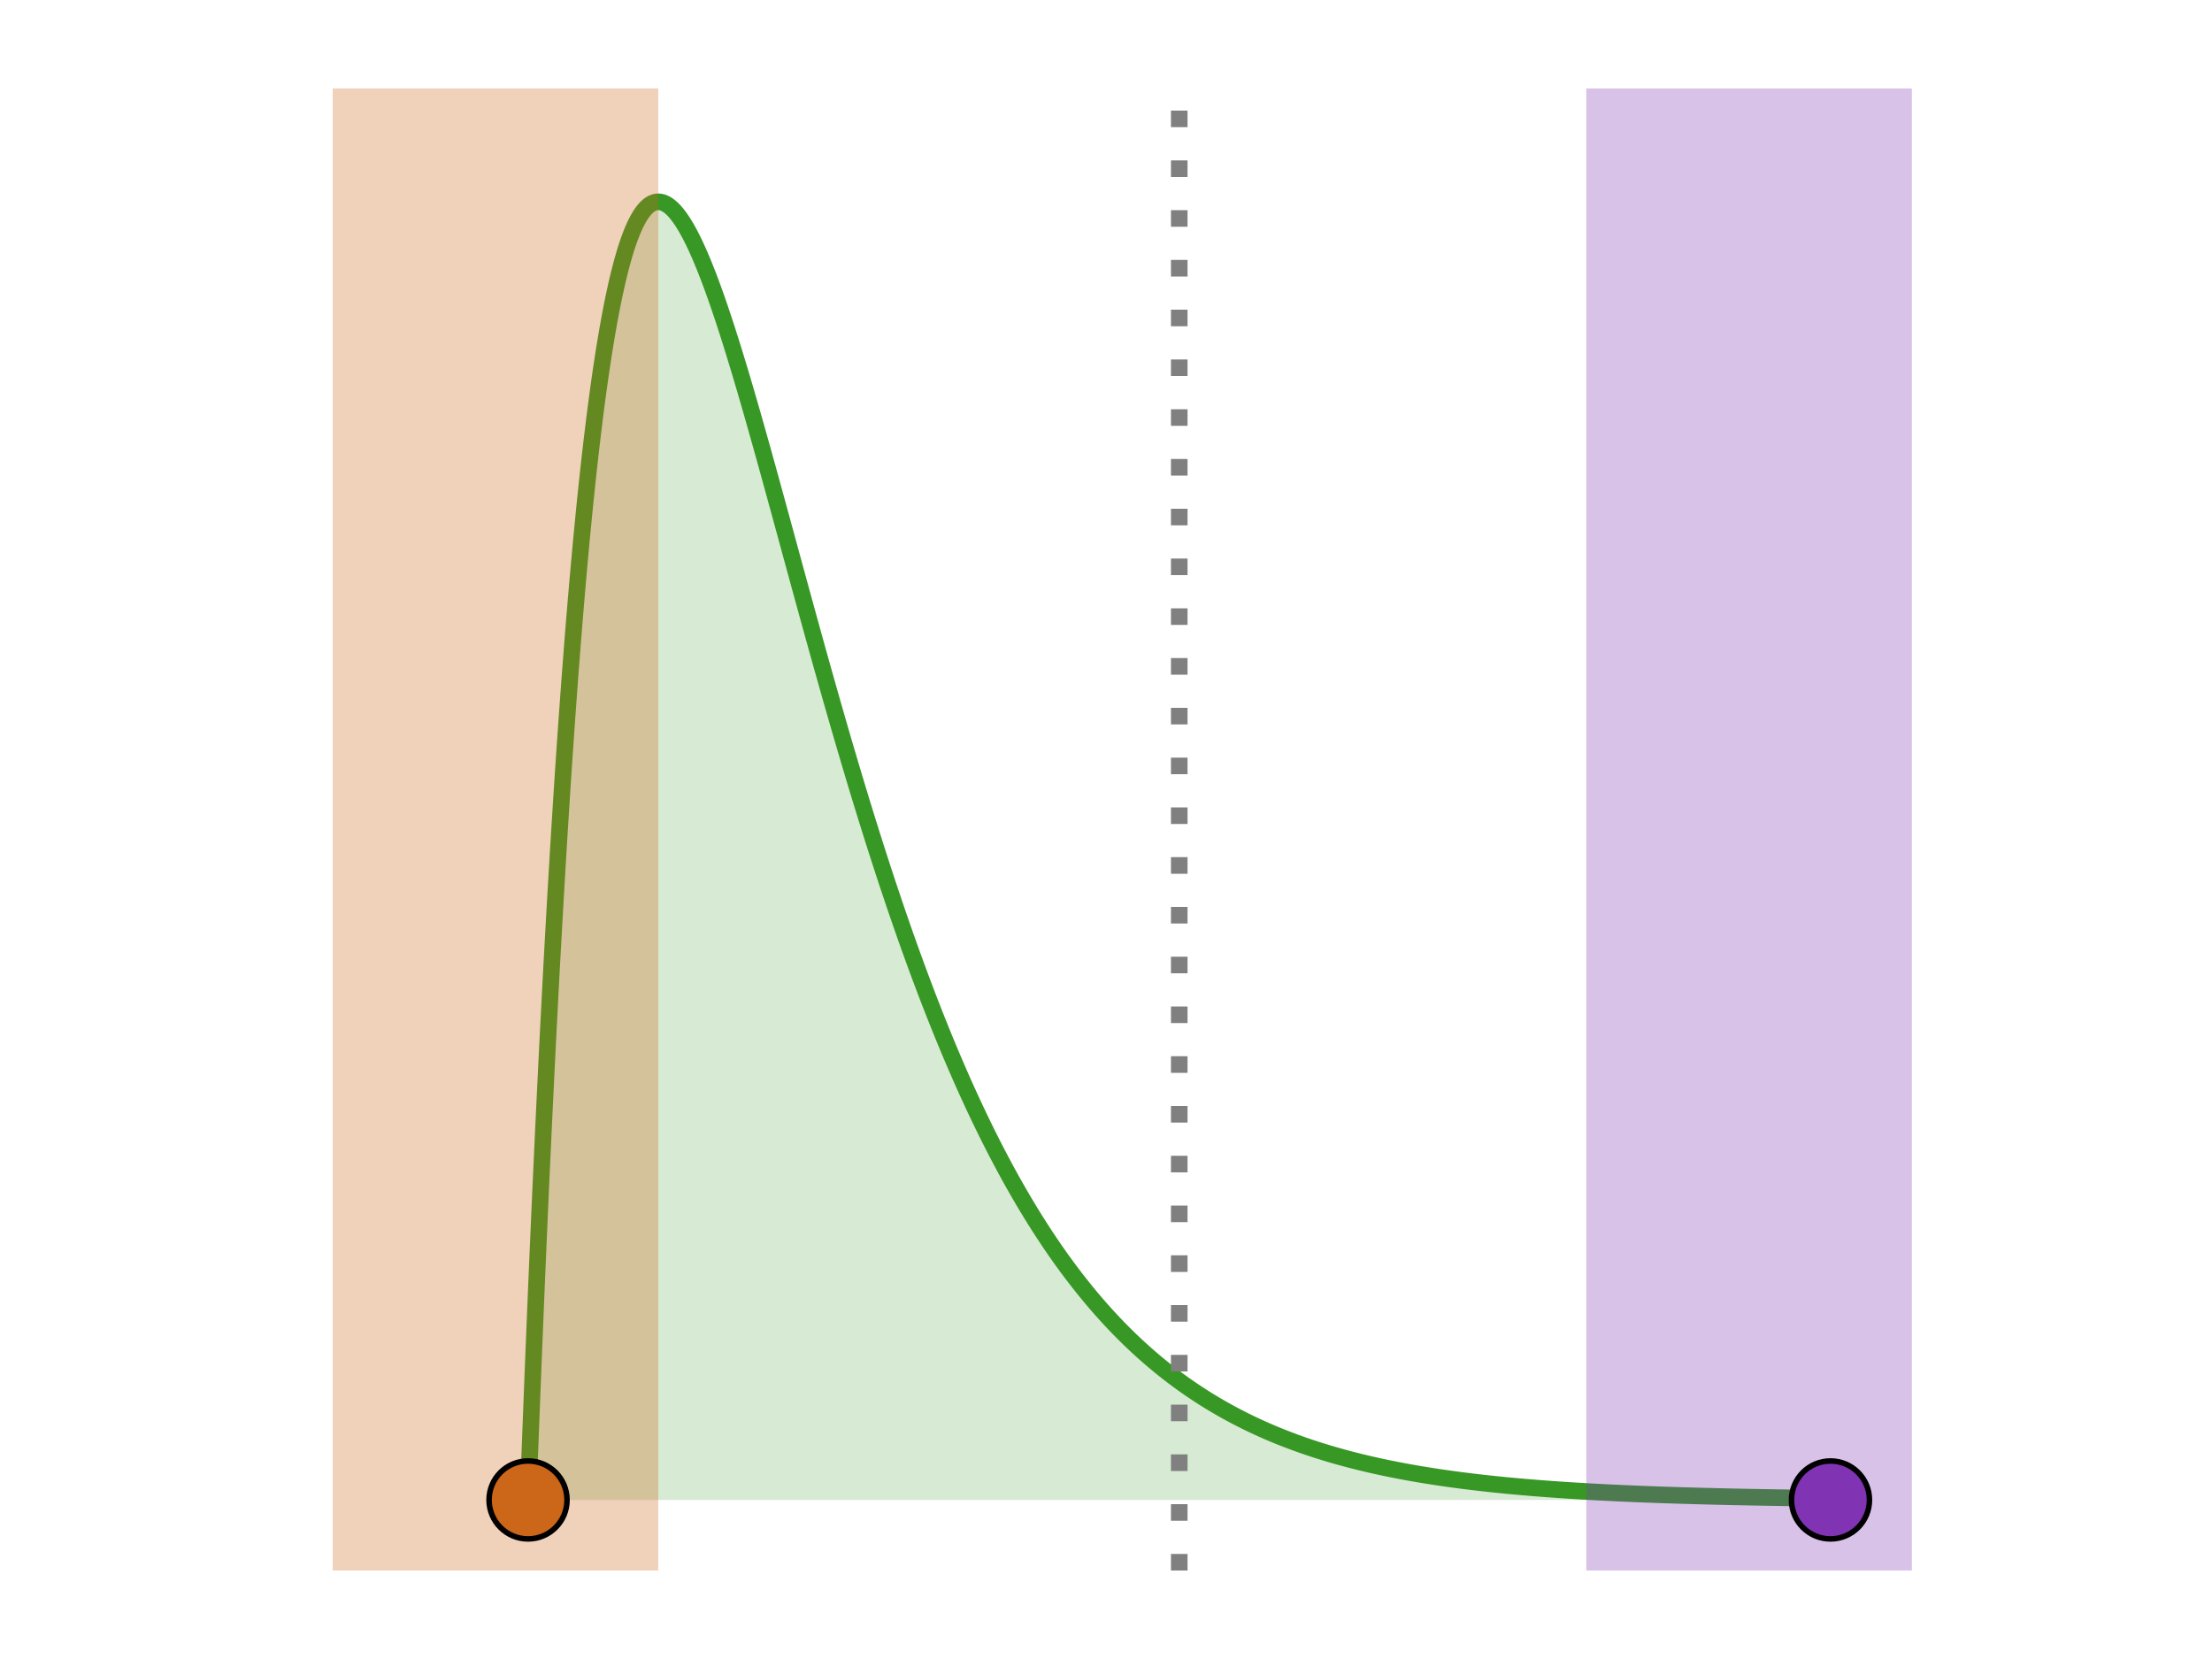 <?xml version="1.0" encoding="UTF-8"?>
<svg xmlns="http://www.w3.org/2000/svg" xmlns:xlink="http://www.w3.org/1999/xlink" width="400" height="300" viewBox="0 0 400 300">
<defs>
<clipPath id="clip-0-695ff7f9">
<path clip-rule="nonzero" d="M 60 16 L 120 16 L 120 284 L 60 284 Z M 60 16 "/>
</clipPath>
<clipPath id="clip-1-695ff7f9">
<path clip-rule="nonzero" d="M 286 16 L 346 16 L 346 284 L 286 284 Z M 286 16 "/>
</clipPath>
<clipPath id="clip-2-695ff7f9">
<path clip-rule="nonzero" d="M 211 16 L 215 16 L 215 284 L 211 284 Z M 211 16 "/>
</clipPath>
</defs>
<path fill="none" stroke-width="3" stroke-linecap="butt" stroke-linejoin="miter" stroke="rgb(22%, 59.6%, 14.9%)" stroke-opacity="1" stroke-miterlimit="2" d="M 95.488 271.238 L 95.723 264.914 L 95.961 258.715 L 96.195 252.645 L 96.43 246.691 L 96.668 240.859 L 96.902 235.148 L 97.137 229.551 L 97.375 224.07 L 97.609 218.703 L 97.844 213.449 L 98.082 208.305 L 98.316 203.266 L 98.555 198.336 L 98.789 193.508 L 99.023 188.785 L 99.262 184.164 L 99.496 179.645 L 99.73 175.223 L 99.969 170.898 L 100.203 166.668 L 100.438 162.535 L 100.676 158.492 L 100.91 154.539 L 101.145 150.68 L 101.383 146.906 L 101.617 143.223 L 101.852 139.621 L 102.09 136.109 L 102.324 132.676 L 102.562 129.324 L 102.797 126.055 L 103.031 122.863 L 103.27 119.75 L 103.504 116.715 L 103.738 113.754 L 103.977 110.871 L 104.211 108.055 L 104.445 105.316 L 104.684 102.645 L 104.918 100.043 L 105.152 97.512 L 105.391 95.047 L 105.625 92.648 L 105.859 90.316 L 106.098 88.047 L 106.332 85.84 L 106.57 83.699 L 106.805 81.613 L 107.039 79.594 L 107.277 77.629 L 107.512 75.723 L 107.746 73.875 L 107.984 72.082 L 108.219 70.348 L 108.453 68.664 L 108.691 67.035 L 108.926 65.461 L 109.16 63.934 L 109.398 62.461 L 109.633 61.039 L 109.867 59.664 L 110.105 58.336 L 110.34 57.059 L 110.578 55.824 L 110.812 54.637 L 111.047 53.496 L 111.285 52.398 L 111.52 51.344 L 111.754 50.332 L 111.992 49.363 L 112.227 48.434 L 112.461 47.547 L 112.699 46.699 L 112.934 45.891 L 113.168 45.121 L 113.406 44.387 L 113.641 43.691 L 113.875 43.031 L 114.113 42.41 L 114.348 41.82 L 114.586 41.266 L 114.82 40.746 L 115.055 40.258 L 115.293 39.805 L 115.527 39.383 L 115.762 38.992 L 116 38.629 L 116.234 38.301 L 116.469 38 L 116.707 37.727 L 116.941 37.484 L 117.176 37.27 L 117.414 37.082 L 117.648 36.922 L 117.887 36.789 L 118.121 36.68 L 118.355 36.598 L 118.594 36.539 L 118.828 36.504 L 119.062 36.496 L 119.301 36.512 L 119.535 36.547 L 119.77 36.605 L 120.008 36.688 L 120.242 36.793 L 120.477 36.918 L 120.715 37.062 L 120.949 37.227 L 121.184 37.414 L 121.422 37.617 L 121.656 37.844 L 121.895 38.086 L 122.129 38.348 L 122.363 38.625 L 122.602 38.922 L 122.836 39.234 L 123.07 39.566 L 123.309 39.914 L 123.543 40.277 L 123.777 40.656 L 124.016 41.051 L 124.25 41.461 L 124.484 41.883 L 124.723 42.32 L 124.957 42.773 L 125.191 43.238 L 125.43 43.719 L 125.664 44.211 L 125.902 44.719 L 126.137 45.234 L 126.371 45.766 L 126.609 46.305 L 126.844 46.859 L 127.078 47.426 L 127.316 48 L 127.551 48.586 L 127.785 49.184 L 128.023 49.789 L 128.258 50.406 L 128.492 51.031 L 128.73 51.668 L 128.965 52.312 L 129.199 52.969 L 129.438 53.633 L 129.672 54.301 L 129.91 54.98 L 130.145 55.668 L 130.379 56.363 L 130.617 57.066 L 130.852 57.777 L 131.086 58.496 L 131.324 59.219 L 131.559 59.949 L 131.793 60.688 L 132.031 61.43 L 132.266 62.18 L 132.5 62.934 L 132.738 63.695 L 133.207 65.234 L 133.445 66.012 L 133.68 66.793 L 133.918 67.582 L 134.152 68.371 L 134.387 69.168 L 134.625 69.969 L 134.859 70.773 L 135.094 71.582 L 135.332 72.395 L 135.566 73.207 L 135.801 74.027 L 136.039 74.852 L 136.273 75.676 L 136.508 76.504 L 136.746 77.336 L 137.215 79.008 L 137.453 79.848 L 137.688 80.688 L 137.926 81.531 L 138.395 83.227 L 138.633 84.078 L 139.102 85.781 L 139.34 86.637 L 139.809 88.348 L 140.047 89.207 L 140.281 90.066 L 140.516 90.93 L 140.754 91.789 L 140.988 92.652 L 141.227 93.516 L 141.461 94.375 L 141.695 95.242 L 141.934 96.105 L 142.402 97.832 L 142.641 98.699 L 143.109 100.426 L 143.348 101.289 L 143.816 103.016 L 144.055 103.879 L 144.523 105.605 L 144.762 106.465 L 144.996 107.328 L 145.234 108.188 L 145.469 109.047 L 145.703 109.902 L 145.941 110.762 L 146.41 112.473 L 146.648 113.324 L 147.117 115.027 L 147.355 115.879 L 147.824 117.574 L 148.062 118.418 L 148.531 120.105 L 148.77 120.945 L 149.004 121.781 L 149.242 122.621 L 149.477 123.453 L 149.711 124.289 L 149.949 125.117 L 150.184 125.949 L 150.418 126.773 L 150.656 127.602 L 151.125 129.242 L 151.363 130.062 L 151.598 130.879 L 151.832 131.691 L 152.07 132.504 L 152.539 134.121 L 152.777 134.926 L 153.012 135.727 L 153.25 136.527 L 153.719 138.121 L 153.957 138.914 L 154.191 139.703 L 154.426 140.488 L 154.664 141.273 L 155.133 142.836 L 155.371 143.613 L 155.605 144.387 L 155.84 145.156 L 156.078 145.926 L 156.312 146.691 L 156.547 147.453 L 156.785 148.211 L 157.02 148.969 L 157.258 149.723 L 157.727 151.223 L 157.965 151.969 L 158.199 152.711 L 158.434 153.449 L 158.672 154.188 L 159.141 155.648 L 159.379 156.379 L 159.848 157.824 L 160.086 158.543 L 160.32 159.258 L 160.555 159.969 L 160.793 160.676 L 161.027 161.383 L 161.266 162.086 L 161.734 163.484 L 161.973 164.176 L 162.207 164.867 L 162.441 165.555 L 162.68 166.238 L 163.148 167.598 L 163.387 168.273 L 163.621 168.945 L 163.855 169.613 L 164.094 170.277 L 164.328 170.941 L 164.562 171.598 L 164.801 172.254 L 165.035 172.906 L 165.273 173.555 L 165.508 174.203 L 165.742 174.844 L 165.98 175.484 L 166.215 176.121 L 166.449 176.754 L 166.688 177.387 L 167.156 178.637 L 167.395 179.258 L 167.629 179.875 L 167.863 180.488 L 168.102 181.102 L 168.336 181.707 L 168.574 182.312 L 169.043 183.516 L 169.281 184.109 L 169.516 184.703 L 169.75 185.289 L 169.988 185.875 L 170.223 186.461 L 170.457 187.039 L 170.695 187.617 L 171.164 188.758 L 171.402 189.324 L 171.637 189.891 L 171.871 190.449 L 172.109 191.008 L 172.344 191.562 L 172.582 192.113 L 172.816 192.664 L 173.051 193.207 L 173.289 193.75 L 173.758 194.828 L 173.996 195.359 L 174.23 195.891 L 174.465 196.418 L 174.703 196.941 L 175.172 197.98 L 175.41 198.496 L 175.645 199.008 L 175.879 199.516 L 176.117 200.023 L 176.352 200.527 L 176.59 201.027 L 177.059 202.02 L 177.297 202.508 L 177.766 203.484 L 178.004 203.965 L 178.238 204.445 L 178.473 204.922 L 179.18 206.336 L 179.418 206.801 L 179.652 207.266 L 179.887 207.723 L 180.125 208.18 L 180.359 208.637 L 180.598 209.086 L 180.832 209.535 L 181.066 209.98 L 181.305 210.422 L 181.539 210.863 L 181.773 211.301 L 182.012 211.738 L 182.48 212.598 L 182.719 213.023 L 182.953 213.449 L 183.188 213.871 L 183.426 214.289 L 183.895 215.117 L 184.133 215.527 L 184.367 215.938 L 184.605 216.344 L 184.84 216.746 L 185.074 217.145 L 185.312 217.543 L 185.781 218.332 L 186.02 218.723 L 186.488 219.496 L 186.727 219.879 L 187.195 220.637 L 187.434 221.012 L 187.902 221.754 L 188.141 222.121 L 188.375 222.488 L 188.613 222.852 L 189.082 223.57 L 189.32 223.926 L 189.789 224.629 L 190.027 224.98 L 190.496 225.668 L 190.734 226.012 L 190.969 226.352 L 191.203 226.688 L 191.441 227.023 L 191.91 227.688 L 192.148 228.016 L 192.383 228.34 L 192.621 228.664 L 192.855 228.988 L 193.09 229.305 L 193.328 229.625 L 193.562 229.938 L 193.797 230.254 L 194.035 230.562 L 194.504 231.18 L 194.742 231.484 L 195.211 232.086 L 195.449 232.383 L 195.684 232.68 L 195.922 232.977 L 196.156 233.266 L 196.391 233.559 L 196.629 233.844 L 196.863 234.133 L 197.098 234.414 L 197.336 234.699 L 197.57 234.977 L 197.805 235.258 L 198.043 235.531 L 198.277 235.809 L 198.512 236.078 L 198.75 236.352 L 198.984 236.617 L 199.219 236.887 L 199.457 237.148 L 199.691 237.414 L 199.93 237.676 L 200.398 238.191 L 200.637 238.445 L 201.105 238.953 L 201.344 239.203 L 201.578 239.449 L 201.812 239.699 L 202.051 239.941 L 202.285 240.188 L 202.52 240.426 L 202.758 240.668 L 202.992 240.906 L 203.227 241.141 L 203.465 241.375 L 203.699 241.609 L 203.938 241.84 L 204.172 242.07 L 204.406 242.297 L 204.645 242.523 L 204.879 242.746 L 205.113 242.973 L 205.352 243.191 L 205.82 243.629 L 206.059 243.848 L 206.293 244.062 L 206.527 244.273 L 206.766 244.488 L 207 244.699 L 207.234 244.906 L 207.473 245.113 L 207.707 245.32 L 207.945 245.523 L 208.18 245.727 L 208.414 245.926 L 208.652 246.129 L 208.887 246.324 L 209.121 246.523 L 209.359 246.719 L 209.594 246.91 L 209.828 247.105 L 210.066 247.297 L 210.535 247.672 L 210.773 247.859 L 211.008 248.047 L 211.242 248.23 L 211.48 248.414 L 211.715 248.594 L 211.953 248.773 L 212.188 248.953 L 212.422 249.129 L 212.66 249.305 L 213.129 249.656 L 213.367 249.828 L 213.602 249.996 L 213.836 250.168 L 214.074 250.336 L 214.309 250.504 L 214.543 250.668 L 214.781 250.832 L 215.25 251.16 L 215.488 251.32 L 215.723 251.48 L 215.961 251.637 L 216.43 251.949 L 216.668 252.105 L 217.137 252.41 L 217.375 252.562 L 217.609 252.715 L 217.844 252.863 L 218.082 253.012 L 218.316 253.156 L 218.551 253.305 L 218.789 253.449 L 219.023 253.59 L 219.258 253.734 L 219.496 253.875 L 219.73 254.016 L 219.969 254.156 L 220.438 254.43 L 220.676 254.566 L 220.91 254.699 L 221.145 254.836 L 221.383 254.969 L 221.617 255.098 L 221.852 255.23 L 222.09 255.359 L 222.559 255.617 L 222.797 255.742 L 223.031 255.871 L 223.27 255.996 L 223.504 256.117 L 223.738 256.242 L 223.977 256.363 L 224.445 256.605 L 224.684 256.723 L 224.918 256.844 L 225.152 256.961 L 225.391 257.078 L 225.625 257.191 L 225.859 257.309 L 226.098 257.422 L 226.332 257.535 L 226.566 257.645 L 226.805 257.758 L 227.039 257.867 L 227.277 257.977 L 227.512 258.086 L 227.746 258.191 L 227.984 258.301 L 228.453 258.512 L 228.691 258.617 L 229.16 258.82 L 229.398 258.926 L 229.633 259.023 L 229.867 259.125 L 230.105 259.227 L 230.574 259.422 L 230.812 259.52 L 231.047 259.617 L 231.285 259.711 L 231.52 259.805 L 231.754 259.902 L 231.992 259.996 L 232.227 260.086 L 232.461 260.18 L 232.699 260.27 L 233.168 260.449 L 233.406 260.539 L 233.641 260.629 L 233.875 260.715 L 234.113 260.805 L 234.582 260.977 L 234.82 261.059 L 235.055 261.145 L 235.293 261.227 L 235.527 261.312 L 235.762 261.395 L 236 261.477 L 236.234 261.555 L 236.469 261.637 L 236.707 261.715 L 236.941 261.797 L 237.176 261.875 L 237.414 261.953 L 237.648 262.027 L 237.883 262.105 L 238.121 262.18 L 238.355 262.258 L 238.59 262.332 L 238.828 262.406 L 239.062 262.48 L 239.301 262.551 L 239.535 262.625 L 239.77 262.695 L 240.008 262.77 L 240.477 262.91 L 240.715 262.977 L 241.184 263.117 L 241.422 263.184 L 241.891 263.316 L 242.129 263.383 L 242.598 263.516 L 242.836 263.578 L 243.07 263.645 L 243.309 263.707 L 243.777 263.832 L 244.016 263.895 L 244.484 264.02 L 244.723 264.078 L 244.957 264.137 L 245.191 264.199 L 245.43 264.258 L 245.898 264.375 L 246.137 264.434 L 246.371 264.488 L 246.609 264.547 L 247.078 264.656 L 247.316 264.715 L 247.785 264.824 L 248.023 264.879 L 248.258 264.93 L 248.492 264.984 L 248.73 265.035 L 248.965 265.09 L 249.199 265.141 L 249.438 265.191 L 249.906 265.293 L 250.145 265.344 L 250.379 265.395 L 250.617 265.445 L 250.852 265.492 L 251.086 265.543 L 251.324 265.59 L 251.793 265.684 L 252.031 265.73 L 252.5 265.824 L 252.738 265.871 L 252.973 265.914 L 253.207 265.961 L 253.445 266.004 L 253.68 266.051 L 253.914 266.094 L 254.152 266.137 L 254.387 266.18 L 254.625 266.223 L 255.094 266.309 L 255.332 266.352 L 255.566 266.391 L 255.801 266.434 L 256.039 266.473 L 256.273 266.516 L 256.508 266.555 L 256.746 266.594 L 257.215 266.672 L 257.453 266.711 L 257.922 266.789 L 258.16 266.828 L 258.395 266.863 L 258.633 266.902 L 258.867 266.938 L 259.102 266.977 L 259.34 267.012 L 259.809 267.082 L 260.047 267.121 L 260.281 267.156 L 260.516 267.188 L 260.754 267.223 L 261.223 267.293 L 261.461 267.324 L 261.93 267.395 L 262.168 267.426 L 262.402 267.457 L 262.641 267.492 L 263.109 267.555 L 263.348 267.586 L 263.816 267.648 L 264.055 267.68 L 264.289 267.711 L 264.523 267.738 L 264.762 267.77 L 264.996 267.801 L 265.23 267.828 L 265.469 267.859 L 265.703 267.887 L 265.938 267.918 L 266.176 267.945 L 266.41 267.973 L 266.648 268 L 266.883 268.027 L 267.117 268.059 L 267.355 268.086 L 267.59 268.109 L 267.824 268.137 L 268.062 268.164 L 268.531 268.219 L 268.77 268.242 L 269.004 268.27 L 269.238 268.293 L 269.477 268.32 L 269.711 268.344 L 269.945 268.371 L 270.184 268.395 L 270.418 268.418 L 270.656 268.445 L 271.125 268.492 L 271.363 268.516 L 271.832 268.562 L 272.07 268.586 L 272.539 268.633 L 272.777 268.652 L 273.246 268.699 L 273.484 268.719 L 273.719 268.742 L 273.957 268.762 L 274.191 268.785 L 274.426 268.805 L 274.664 268.828 L 275.133 268.867 L 275.371 268.891 L 275.84 268.93 L 276.078 268.949 L 276.547 268.988 L 276.785 269.008 L 277.254 269.047 L 277.492 269.066 L 277.727 269.086 L 277.965 269.105 L 278.199 269.121 L 278.434 269.141 L 278.672 269.16 L 278.906 269.176 L 279.141 269.195 L 279.379 269.211 L 279.613 269.23 L 279.848 269.246 L 280.086 269.266 L 280.32 269.281 L 280.555 269.301 L 280.793 269.316 L 281.262 269.348 L 281.5 269.367 L 281.734 269.383 L 281.973 269.398 L 282.441 269.43 L 282.68 269.445 L 283.148 269.477 L 283.387 269.492 L 283.855 269.523 L 284.094 269.539 L 284.328 269.551 L 284.562 269.566 L 284.801 269.582 L 285.035 269.598 L 285.27 269.609 L 285.508 269.625 L 285.742 269.641 L 285.98 269.652 L 286.215 269.668 L 286.449 269.68 L 286.688 269.695 L 286.922 269.707 L 287.156 269.723 L 287.395 269.734 L 287.629 269.746 L 287.863 269.762 L 288.102 269.773 L 288.57 269.797 L 288.809 269.812 L 289.277 269.836 L 289.516 269.848 L 289.75 269.859 L 289.988 269.871 L 290.223 269.883 L 290.457 269.898 L 290.695 269.91 L 290.93 269.922 L 291.164 269.93 L 291.402 269.941 L 291.871 269.965 L 292.109 269.977 L 292.578 270 L 292.816 270.008 L 293.285 270.031 L 293.523 270.043 L 293.758 270.051 L 293.996 270.062 L 294.23 270.074 L 294.465 270.082 L 294.703 270.094 L 294.938 270.102 L 295.172 270.113 L 295.41 270.125 L 295.645 270.133 L 295.879 270.145 L 296.117 270.152 L 296.352 270.16 L 296.586 270.172 L 296.824 270.18 L 297.059 270.191 L 297.293 270.199 L 297.531 270.207 L 297.766 270.219 L 298.004 270.227 L 298.238 270.234 L 298.473 270.246 L 298.711 270.254 L 299.18 270.27 L 299.418 270.277 L 299.652 270.289 L 299.887 270.297 L 300.125 270.305 L 300.594 270.32 L 300.832 270.328 L 301.066 270.336 L 301.305 270.344 L 301.773 270.359 L 302.012 270.367 L 302.48 270.383 L 302.719 270.391 L 303.188 270.406 L 303.426 270.414 L 303.66 270.422 L 303.895 270.426 L 304.133 270.434 L 304.602 270.449 L 304.84 270.457 L 305.074 270.461 L 305.312 270.469 L 305.781 270.484 L 306.02 270.488 L 306.488 270.504 L 306.727 270.508 L 307.195 270.523 L 307.434 270.527 L 307.902 270.543 L 308.141 270.547 L 308.375 270.555 L 308.609 270.559 L 308.848 270.566 L 309.082 270.57 L 309.32 270.578 L 309.555 270.582 L 309.789 270.59 L 310.027 270.594 L 310.262 270.602 L 310.496 270.605 L 310.734 270.613 L 311.203 270.621 L 311.441 270.629 L 311.676 270.633 L 311.91 270.641 L 312.148 270.645 L 312.383 270.648 L 312.617 270.656 L 312.855 270.66 L 313.09 270.664 L 313.328 270.672 L 313.797 270.68 L 314.035 270.684 L 314.27 270.691 L 314.504 270.695 L 314.742 270.699 L 314.977 270.703 L 315.211 270.711 L 315.449 270.715 L 315.918 270.723 L 316.156 270.727 L 316.391 270.734 L 316.625 270.738 L 316.863 270.742 L 317.098 270.746 L 317.336 270.75 L 317.805 270.758 L 318.043 270.762 L 318.277 270.77 L 318.512 270.773 L 318.75 270.777 L 319.219 270.785 L 319.457 270.789 L 319.926 270.797 L 320.164 270.801 L 320.633 270.809 L 320.871 270.812 L 321.105 270.816 L 321.344 270.82 L 321.812 270.828 L 322.051 270.832 L 322.285 270.836 L 322.52 270.836 L 322.758 270.84 L 323.227 270.848 L 323.465 270.852 L 323.934 270.859 L 324.172 270.863 L 324.406 270.867 L 324.641 270.867 L 324.879 270.871 L 325.113 270.875 L 325.352 270.879 L 325.82 270.887 L 326.059 270.887 L 326.527 270.895 L 326.766 270.898 L 327 270.902 L 327.234 270.902 L 327.473 270.906 L 327.941 270.914 L 328.18 270.914 L 328.414 270.918 L 328.652 270.922 L 328.887 270.926 L 329.121 270.926 L 329.359 270.93 L 329.594 270.934 L 329.828 270.934 L 330.066 270.938 L 330.301 270.941 L 330.535 270.941 L 330.773 270.945 L 331.008 270.949 "/>
<path fill-rule="nonzero" fill="rgb(22%, 59.6%, 14.9%)" fill-opacity="0.2" d="M 95.488 271.238 L 95.723 264.914 L 95.961 258.715 L 96.195 252.645 L 96.43 246.691 L 96.668 240.859 L 96.902 235.148 L 97.137 229.551 L 97.375 224.07 L 97.609 218.703 L 97.844 213.449 L 98.082 208.305 L 98.316 203.266 L 98.555 198.336 L 98.789 193.508 L 99.023 188.785 L 99.262 184.164 L 99.496 179.645 L 99.73 175.223 L 99.969 170.898 L 100.203 166.668 L 100.438 162.535 L 100.676 158.492 L 100.91 154.539 L 101.145 150.68 L 101.383 146.906 L 101.617 143.223 L 101.852 139.621 L 102.09 136.109 L 102.324 132.676 L 102.562 129.324 L 102.797 126.055 L 103.031 122.863 L 103.27 119.75 L 103.504 116.715 L 103.738 113.754 L 103.977 110.871 L 104.211 108.055 L 104.445 105.316 L 104.684 102.645 L 104.918 100.043 L 105.152 97.512 L 105.391 95.047 L 105.625 92.648 L 105.859 90.316 L 106.098 88.047 L 106.332 85.84 L 106.57 83.699 L 106.805 81.613 L 107.039 79.594 L 107.277 77.629 L 107.512 75.723 L 107.746 73.875 L 107.984 72.082 L 108.219 70.348 L 108.453 68.664 L 108.691 67.035 L 108.926 65.461 L 109.16 63.934 L 109.398 62.461 L 109.633 61.039 L 109.867 59.664 L 110.105 58.336 L 110.34 57.059 L 110.578 55.824 L 110.812 54.637 L 111.047 53.496 L 111.285 52.398 L 111.52 51.344 L 111.754 50.332 L 111.992 49.363 L 112.227 48.434 L 112.461 47.547 L 112.699 46.699 L 112.934 45.891 L 113.168 45.121 L 113.406 44.387 L 113.641 43.691 L 113.875 43.031 L 114.113 42.41 L 114.348 41.82 L 114.586 41.266 L 114.82 40.746 L 115.055 40.258 L 115.293 39.805 L 115.527 39.383 L 115.762 38.992 L 116 38.629 L 116.234 38.301 L 116.469 38 L 116.707 37.727 L 116.941 37.484 L 117.176 37.27 L 117.414 37.082 L 117.648 36.922 L 117.887 36.789 L 118.121 36.68 L 118.355 36.598 L 118.594 36.539 L 118.828 36.504 L 119.062 36.496 L 119.301 36.512 L 119.535 36.547 L 119.77 36.605 L 120.008 36.688 L 120.242 36.793 L 120.477 36.918 L 120.715 37.062 L 120.949 37.227 L 121.184 37.414 L 121.422 37.617 L 121.656 37.844 L 121.895 38.086 L 122.129 38.348 L 122.363 38.625 L 122.602 38.922 L 122.836 39.234 L 123.07 39.566 L 123.309 39.914 L 123.543 40.277 L 123.777 40.656 L 124.016 41.051 L 124.25 41.461 L 124.484 41.883 L 124.723 42.32 L 124.957 42.773 L 125.191 43.238 L 125.43 43.719 L 125.664 44.211 L 125.902 44.719 L 126.137 45.234 L 126.371 45.766 L 126.609 46.305 L 126.844 46.859 L 127.078 47.426 L 127.316 48 L 127.551 48.586 L 127.785 49.184 L 128.023 49.789 L 128.258 50.406 L 128.492 51.031 L 128.73 51.668 L 128.965 52.312 L 129.199 52.969 L 129.438 53.633 L 129.672 54.301 L 129.91 54.98 L 130.145 55.668 L 130.379 56.363 L 130.617 57.066 L 130.852 57.777 L 131.086 58.496 L 131.324 59.219 L 131.559 59.949 L 131.793 60.688 L 132.031 61.43 L 132.266 62.18 L 132.5 62.934 L 132.738 63.695 L 133.207 65.234 L 133.445 66.012 L 133.68 66.793 L 133.918 67.582 L 134.152 68.371 L 134.387 69.168 L 134.625 69.969 L 134.859 70.773 L 135.094 71.582 L 135.332 72.395 L 135.566 73.207 L 135.801 74.027 L 136.039 74.852 L 136.273 75.676 L 136.508 76.504 L 136.746 77.336 L 137.215 79.008 L 137.453 79.848 L 137.688 80.688 L 137.926 81.531 L 138.395 83.227 L 138.633 84.078 L 139.102 85.781 L 139.34 86.637 L 139.809 88.348 L 140.047 89.207 L 140.281 90.066 L 140.516 90.93 L 140.754 91.789 L 140.988 92.652 L 141.227 93.516 L 141.461 94.375 L 141.695 95.242 L 141.934 96.105 L 142.402 97.832 L 142.641 98.699 L 143.109 100.426 L 143.348 101.289 L 143.582 102.152 L 143.816 103.02 L 144.055 103.879 L 144.523 105.605 L 144.762 106.465 L 144.996 107.328 L 145.234 108.188 L 145.469 109.047 L 145.703 109.902 L 145.941 110.762 L 146.41 112.473 L 146.648 113.324 L 147.117 115.027 L 147.355 115.879 L 147.824 117.574 L 148.062 118.418 L 148.531 120.105 L 148.77 120.945 L 149.004 121.781 L 149.242 122.621 L 149.477 123.453 L 149.711 124.289 L 149.949 125.117 L 150.184 125.949 L 150.418 126.773 L 150.656 127.602 L 151.125 129.242 L 151.363 130.062 L 151.598 130.879 L 151.832 131.691 L 152.07 132.504 L 152.539 134.121 L 152.777 134.926 L 153.012 135.727 L 153.25 136.527 L 153.719 138.121 L 153.957 138.914 L 154.191 139.703 L 154.426 140.488 L 154.664 141.273 L 155.133 142.836 L 155.371 143.613 L 155.605 144.387 L 155.84 145.156 L 156.078 145.926 L 156.312 146.691 L 156.547 147.453 L 156.785 148.211 L 157.02 148.969 L 157.258 149.723 L 157.727 151.223 L 157.965 151.969 L 158.199 152.711 L 158.434 153.449 L 158.672 154.188 L 159.141 155.648 L 159.379 156.379 L 159.848 157.824 L 160.086 158.543 L 160.32 159.258 L 160.555 159.969 L 160.793 160.676 L 161.027 161.383 L 161.266 162.086 L 161.734 163.484 L 161.973 164.176 L 162.207 164.867 L 162.441 165.555 L 162.68 166.238 L 163.148 167.598 L 163.387 168.273 L 163.621 168.945 L 163.855 169.613 L 164.094 170.277 L 164.328 170.941 L 164.562 171.598 L 164.801 172.254 L 165.035 172.906 L 165.273 173.555 L 165.508 174.203 L 165.742 174.844 L 165.98 175.484 L 166.215 176.121 L 166.449 176.754 L 166.688 177.387 L 167.156 178.637 L 167.395 179.258 L 167.629 179.875 L 167.863 180.488 L 168.102 181.102 L 168.336 181.707 L 168.574 182.312 L 169.043 183.516 L 169.281 184.109 L 169.516 184.703 L 169.75 185.289 L 169.988 185.875 L 170.223 186.461 L 170.457 187.039 L 170.695 187.617 L 171.164 188.758 L 171.402 189.324 L 171.637 189.891 L 171.871 190.449 L 172.109 191.008 L 172.344 191.562 L 172.582 192.113 L 172.816 192.664 L 173.051 193.207 L 173.289 193.75 L 173.758 194.828 L 173.996 195.359 L 174.23 195.891 L 174.465 196.418 L 174.703 196.941 L 175.172 197.98 L 175.41 198.496 L 175.645 199.008 L 175.879 199.516 L 176.117 200.023 L 176.352 200.527 L 176.59 201.027 L 177.059 202.02 L 177.297 202.508 L 177.766 203.484 L 178.004 203.965 L 178.238 204.445 L 178.473 204.922 L 179.18 206.336 L 179.418 206.801 L 179.652 207.266 L 179.887 207.723 L 180.125 208.18 L 180.359 208.637 L 180.598 209.086 L 180.832 209.535 L 181.066 209.98 L 181.305 210.422 L 181.539 210.863 L 181.773 211.301 L 182.012 211.738 L 182.48 212.598 L 182.719 213.023 L 182.953 213.449 L 183.188 213.871 L 183.426 214.289 L 183.895 215.117 L 184.133 215.527 L 184.367 215.938 L 184.605 216.344 L 184.84 216.746 L 185.074 217.145 L 185.312 217.543 L 185.781 218.332 L 186.02 218.723 L 186.488 219.496 L 186.727 219.879 L 187.195 220.637 L 187.434 221.012 L 187.902 221.754 L 188.141 222.121 L 188.375 222.488 L 188.613 222.852 L 189.082 223.57 L 189.32 223.926 L 189.789 224.629 L 190.027 224.98 L 190.496 225.668 L 190.734 226.012 L 190.969 226.352 L 191.203 226.688 L 191.441 227.023 L 191.91 227.688 L 192.148 228.016 L 192.383 228.34 L 192.621 228.664 L 192.855 228.988 L 193.09 229.305 L 193.328 229.625 L 193.562 229.938 L 193.797 230.254 L 194.035 230.562 L 194.504 231.18 L 194.742 231.484 L 195.211 232.086 L 195.449 232.383 L 195.684 232.68 L 195.922 232.977 L 196.156 233.266 L 196.391 233.559 L 196.629 233.844 L 196.863 234.133 L 197.098 234.414 L 197.336 234.699 L 197.57 234.977 L 197.805 235.258 L 198.043 235.531 L 198.277 235.809 L 198.512 236.078 L 198.75 236.352 L 198.984 236.617 L 199.219 236.887 L 199.457 237.148 L 199.691 237.414 L 199.93 237.676 L 200.398 238.191 L 200.637 238.445 L 201.105 238.953 L 201.344 239.203 L 201.578 239.449 L 201.812 239.699 L 202.051 239.941 L 202.285 240.188 L 202.52 240.426 L 202.758 240.668 L 202.992 240.906 L 203.227 241.141 L 203.465 241.375 L 203.699 241.609 L 203.938 241.84 L 204.172 242.07 L 204.406 242.297 L 204.645 242.523 L 204.879 242.746 L 205.113 242.973 L 205.352 243.191 L 205.82 243.629 L 206.059 243.848 L 206.293 244.062 L 206.527 244.273 L 206.766 244.488 L 207 244.699 L 207.234 244.906 L 207.473 245.113 L 207.707 245.32 L 207.945 245.523 L 208.18 245.727 L 208.414 245.926 L 208.652 246.129 L 208.887 246.324 L 209.121 246.523 L 209.359 246.719 L 209.594 246.91 L 209.828 247.105 L 210.066 247.297 L 210.535 247.672 L 210.773 247.859 L 211.008 248.047 L 211.242 248.23 L 211.48 248.414 L 211.715 248.594 L 211.953 248.773 L 212.188 248.953 L 212.422 249.129 L 212.66 249.305 L 213.129 249.656 L 213.367 249.828 L 213.602 249.996 L 213.836 250.168 L 214.074 250.336 L 214.309 250.504 L 214.543 250.668 L 214.781 250.832 L 215.25 251.16 L 215.488 251.32 L 215.723 251.48 L 215.961 251.637 L 216.43 251.949 L 216.668 252.105 L 217.137 252.41 L 217.375 252.562 L 217.609 252.715 L 217.844 252.863 L 218.082 253.012 L 218.316 253.156 L 218.551 253.305 L 218.789 253.449 L 219.023 253.59 L 219.258 253.734 L 219.496 253.875 L 219.73 254.016 L 219.969 254.156 L 220.438 254.43 L 220.676 254.566 L 220.91 254.699 L 221.145 254.836 L 221.383 254.969 L 221.617 255.098 L 221.852 255.23 L 222.09 255.359 L 222.559 255.617 L 222.797 255.742 L 223.031 255.871 L 223.27 255.996 L 223.504 256.117 L 223.738 256.242 L 223.977 256.363 L 224.445 256.605 L 224.684 256.723 L 224.918 256.844 L 225.152 256.961 L 225.391 257.078 L 225.625 257.191 L 225.859 257.309 L 226.098 257.422 L 226.332 257.535 L 226.566 257.645 L 226.805 257.758 L 227.039 257.867 L 227.277 257.977 L 227.512 258.086 L 227.746 258.191 L 227.984 258.301 L 228.453 258.512 L 228.691 258.617 L 229.16 258.82 L 229.398 258.926 L 229.633 259.023 L 229.867 259.125 L 230.105 259.227 L 230.574 259.422 L 230.812 259.52 L 231.047 259.617 L 231.285 259.711 L 231.52 259.805 L 231.754 259.902 L 231.992 259.996 L 232.227 260.086 L 232.461 260.18 L 232.699 260.27 L 233.168 260.449 L 233.406 260.539 L 233.641 260.629 L 233.875 260.715 L 234.113 260.805 L 234.582 260.977 L 234.82 261.059 L 235.055 261.145 L 235.293 261.227 L 235.527 261.312 L 235.762 261.395 L 236 261.477 L 236.234 261.555 L 236.469 261.637 L 236.707 261.715 L 236.941 261.797 L 237.176 261.875 L 237.414 261.953 L 237.648 262.027 L 237.883 262.105 L 238.121 262.18 L 238.355 262.258 L 238.59 262.332 L 238.828 262.406 L 239.062 262.48 L 239.301 262.551 L 239.535 262.625 L 239.77 262.695 L 240.008 262.77 L 240.477 262.91 L 240.715 262.977 L 241.184 263.117 L 241.422 263.184 L 241.891 263.316 L 242.129 263.383 L 242.598 263.516 L 242.836 263.578 L 243.07 263.645 L 243.309 263.707 L 243.777 263.832 L 244.016 263.895 L 244.484 264.02 L 244.723 264.078 L 244.957 264.137 L 245.191 264.199 L 245.43 264.258 L 245.898 264.375 L 246.137 264.434 L 246.371 264.488 L 246.609 264.547 L 247.078 264.656 L 247.316 264.715 L 247.785 264.824 L 248.023 264.879 L 248.258 264.93 L 248.492 264.984 L 248.73 265.035 L 248.965 265.09 L 249.199 265.141 L 249.438 265.191 L 249.906 265.293 L 250.145 265.344 L 250.379 265.395 L 250.617 265.445 L 250.852 265.492 L 251.086 265.543 L 251.324 265.59 L 251.793 265.684 L 252.031 265.73 L 252.5 265.824 L 252.738 265.871 L 252.973 265.914 L 253.207 265.961 L 253.445 266.004 L 253.68 266.051 L 253.914 266.094 L 254.152 266.137 L 254.387 266.18 L 254.625 266.223 L 255.094 266.309 L 255.332 266.352 L 255.566 266.391 L 255.801 266.434 L 256.039 266.473 L 256.273 266.516 L 256.508 266.555 L 256.746 266.594 L 257.215 266.672 L 257.453 266.711 L 257.922 266.789 L 258.16 266.828 L 258.395 266.863 L 258.633 266.902 L 258.867 266.938 L 259.102 266.977 L 259.34 267.012 L 259.809 267.082 L 260.047 267.121 L 260.281 267.156 L 260.516 267.188 L 260.754 267.223 L 261.223 267.293 L 261.461 267.324 L 261.93 267.395 L 262.168 267.426 L 262.402 267.457 L 262.641 267.492 L 263.109 267.555 L 263.348 267.586 L 263.816 267.648 L 264.055 267.68 L 264.289 267.711 L 264.523 267.738 L 264.762 267.77 L 264.996 267.801 L 265.23 267.828 L 265.469 267.859 L 265.703 267.887 L 265.938 267.918 L 266.176 267.945 L 266.41 267.973 L 266.648 268 L 266.883 268.027 L 267.117 268.059 L 267.355 268.086 L 267.59 268.109 L 267.824 268.137 L 268.062 268.164 L 268.531 268.219 L 268.77 268.242 L 269.004 268.27 L 269.238 268.293 L 269.477 268.32 L 269.711 268.344 L 269.945 268.371 L 270.184 268.395 L 270.418 268.418 L 270.656 268.445 L 271.125 268.492 L 271.363 268.516 L 271.832 268.562 L 272.07 268.586 L 272.539 268.633 L 272.777 268.652 L 273.246 268.699 L 273.484 268.719 L 273.719 268.742 L 273.953 268.762 L 274.191 268.785 L 274.426 268.805 L 274.664 268.828 L 275.133 268.867 L 275.371 268.891 L 275.84 268.93 L 276.078 268.949 L 276.547 268.988 L 276.785 269.008 L 277.254 269.047 L 277.492 269.066 L 277.727 269.086 L 277.965 269.105 L 278.199 269.121 L 278.434 269.141 L 278.672 269.16 L 278.906 269.176 L 279.141 269.195 L 279.379 269.211 L 279.613 269.23 L 279.848 269.246 L 280.086 269.266 L 280.32 269.281 L 280.555 269.301 L 280.793 269.316 L 281.262 269.348 L 281.5 269.367 L 281.734 269.383 L 281.973 269.398 L 282.441 269.43 L 282.68 269.445 L 283.148 269.477 L 283.387 269.492 L 283.855 269.523 L 284.094 269.539 L 284.328 269.551 L 284.562 269.566 L 284.801 269.582 L 285.035 269.598 L 285.27 269.609 L 285.508 269.625 L 285.742 269.641 L 285.98 269.652 L 286.215 269.668 L 286.449 269.68 L 286.688 269.695 L 286.922 269.707 L 287.156 269.723 L 287.395 269.734 L 287.629 269.746 L 287.863 269.762 L 288.102 269.773 L 288.57 269.797 L 288.809 269.812 L 289.277 269.836 L 289.516 269.848 L 289.75 269.859 L 289.988 269.871 L 290.223 269.883 L 290.457 269.898 L 290.695 269.91 L 290.93 269.922 L 291.164 269.93 L 291.402 269.941 L 291.871 269.965 L 292.109 269.977 L 292.578 270 L 292.816 270.008 L 293.285 270.031 L 293.523 270.043 L 293.758 270.051 L 293.996 270.062 L 294.23 270.074 L 294.465 270.082 L 294.703 270.094 L 294.938 270.102 L 295.172 270.113 L 295.41 270.125 L 295.645 270.133 L 295.879 270.145 L 296.117 270.152 L 296.352 270.16 L 296.586 270.172 L 296.824 270.18 L 297.059 270.191 L 297.293 270.199 L 297.531 270.207 L 297.766 270.219 L 298.004 270.227 L 298.238 270.234 L 298.473 270.246 L 298.711 270.254 L 299.18 270.27 L 299.418 270.277 L 299.652 270.289 L 299.887 270.297 L 300.125 270.305 L 300.594 270.32 L 300.832 270.328 L 301.066 270.336 L 301.305 270.344 L 301.773 270.359 L 302.012 270.367 L 302.48 270.383 L 302.719 270.391 L 303.188 270.406 L 303.426 270.414 L 303.66 270.422 L 303.895 270.426 L 304.133 270.434 L 304.602 270.449 L 304.84 270.457 L 305.074 270.461 L 305.312 270.469 L 305.781 270.484 L 306.02 270.488 L 306.488 270.504 L 306.727 270.508 L 307.195 270.523 L 307.434 270.527 L 307.902 270.543 L 308.141 270.547 L 308.375 270.555 L 308.609 270.559 L 308.848 270.566 L 309.082 270.57 L 309.32 270.578 L 309.555 270.582 L 309.789 270.59 L 310.027 270.594 L 310.262 270.602 L 310.496 270.605 L 310.734 270.613 L 311.203 270.621 L 311.441 270.629 L 311.676 270.633 L 311.91 270.641 L 312.148 270.645 L 312.383 270.648 L 312.617 270.656 L 312.855 270.66 L 313.09 270.664 L 313.328 270.672 L 313.797 270.68 L 314.035 270.684 L 314.27 270.691 L 314.504 270.695 L 314.742 270.699 L 314.977 270.703 L 315.211 270.711 L 315.449 270.715 L 315.918 270.723 L 316.156 270.727 L 316.391 270.734 L 316.625 270.738 L 316.863 270.742 L 317.098 270.746 L 317.336 270.75 L 317.805 270.758 L 318.043 270.762 L 318.277 270.77 L 318.512 270.773 L 318.75 270.777 L 319.219 270.785 L 319.457 270.789 L 319.926 270.797 L 320.164 270.801 L 320.633 270.809 L 320.871 270.812 L 321.105 270.816 L 321.344 270.82 L 321.812 270.828 L 322.051 270.832 L 322.285 270.836 L 322.52 270.836 L 322.758 270.84 L 323.227 270.848 L 323.465 270.852 L 323.934 270.859 L 324.172 270.863 L 324.406 270.867 L 324.641 270.867 L 324.879 270.871 L 325.113 270.875 L 325.352 270.879 L 325.82 270.887 L 326.059 270.887 L 326.527 270.895 L 326.766 270.898 L 327 270.902 L 327.234 270.902 L 327.473 270.906 L 327.941 270.914 L 328.18 270.914 L 328.414 270.918 L 328.652 270.922 L 328.887 270.926 L 329.121 270.926 L 329.359 270.93 L 329.594 270.934 L 329.828 270.934 L 330.066 270.938 L 330.301 270.941 L 330.535 270.941 L 330.773 270.945 L 331.008 270.949 L 331.008 271.238 Z M 95.488 271.238 "/>
<g clip-path="url(#clip-0-695ff7f9)">
<path fill-rule="nonzero" fill="rgb(80%, 40%, 10%)" fill-opacity="0.3" d="M 60.16 303.145 L 119.039 303.145 L 119.039 -47.809 L 60.16 -47.809 Z M 60.16 303.145 "/>
</g>
<g clip-path="url(#clip-1-695ff7f9)">
<path fill-rule="nonzero" fill="rgb(50%, 20%, 70%)" fill-opacity="0.3" d="M 286.848 303.145 L 345.727 303.145 L 345.727 -47.809 L 286.848 -47.809 Z M 286.848 303.145 "/>
</g>
<path fill-rule="nonzero" fill="rgb(80%, 40%, 10%)" fill-opacity="1" stroke-width="1" stroke-linecap="butt" stroke-linejoin="miter" stroke="rgb(0%, 0%, 0%)" stroke-opacity="1" stroke-miterlimit="2" d="M 102.539 271.238 C 102.539 267.344 99.383 264.188 95.488 264.188 C 91.594 264.188 88.438 267.344 88.438 271.238 C 88.438 275.133 91.594 278.289 95.488 278.289 C 99.383 278.289 102.539 275.133 102.539 271.238 Z M 102.539 271.238 "/>
<path fill-rule="nonzero" fill="rgb(50%, 20%, 70%)" fill-opacity="1" stroke-width="1" stroke-linecap="butt" stroke-linejoin="miter" stroke="rgb(0%, 0%, 0%)" stroke-opacity="1" stroke-miterlimit="2" d="M 338.059 271.238 C 338.059 267.344 334.902 264.188 331.008 264.188 C 327.113 264.188 323.957 267.344 323.957 271.238 C 323.957 275.133 327.113 278.289 331.008 278.289 C 334.902 278.289 338.059 275.133 338.059 271.238 Z M 338.059 271.238 "/>
<g clip-path="url(#clip-2-695ff7f9)">
<path fill="none" stroke-width="3" stroke-linecap="butt" stroke-linejoin="miter" stroke="rgb(50.196%, 50.196%, 50.196%)" stroke-opacity="1" stroke-dasharray="3 6" stroke-miterlimit="1.155" d="M 213.246 284 L 213.246 16 "/>
</g>
</svg>
